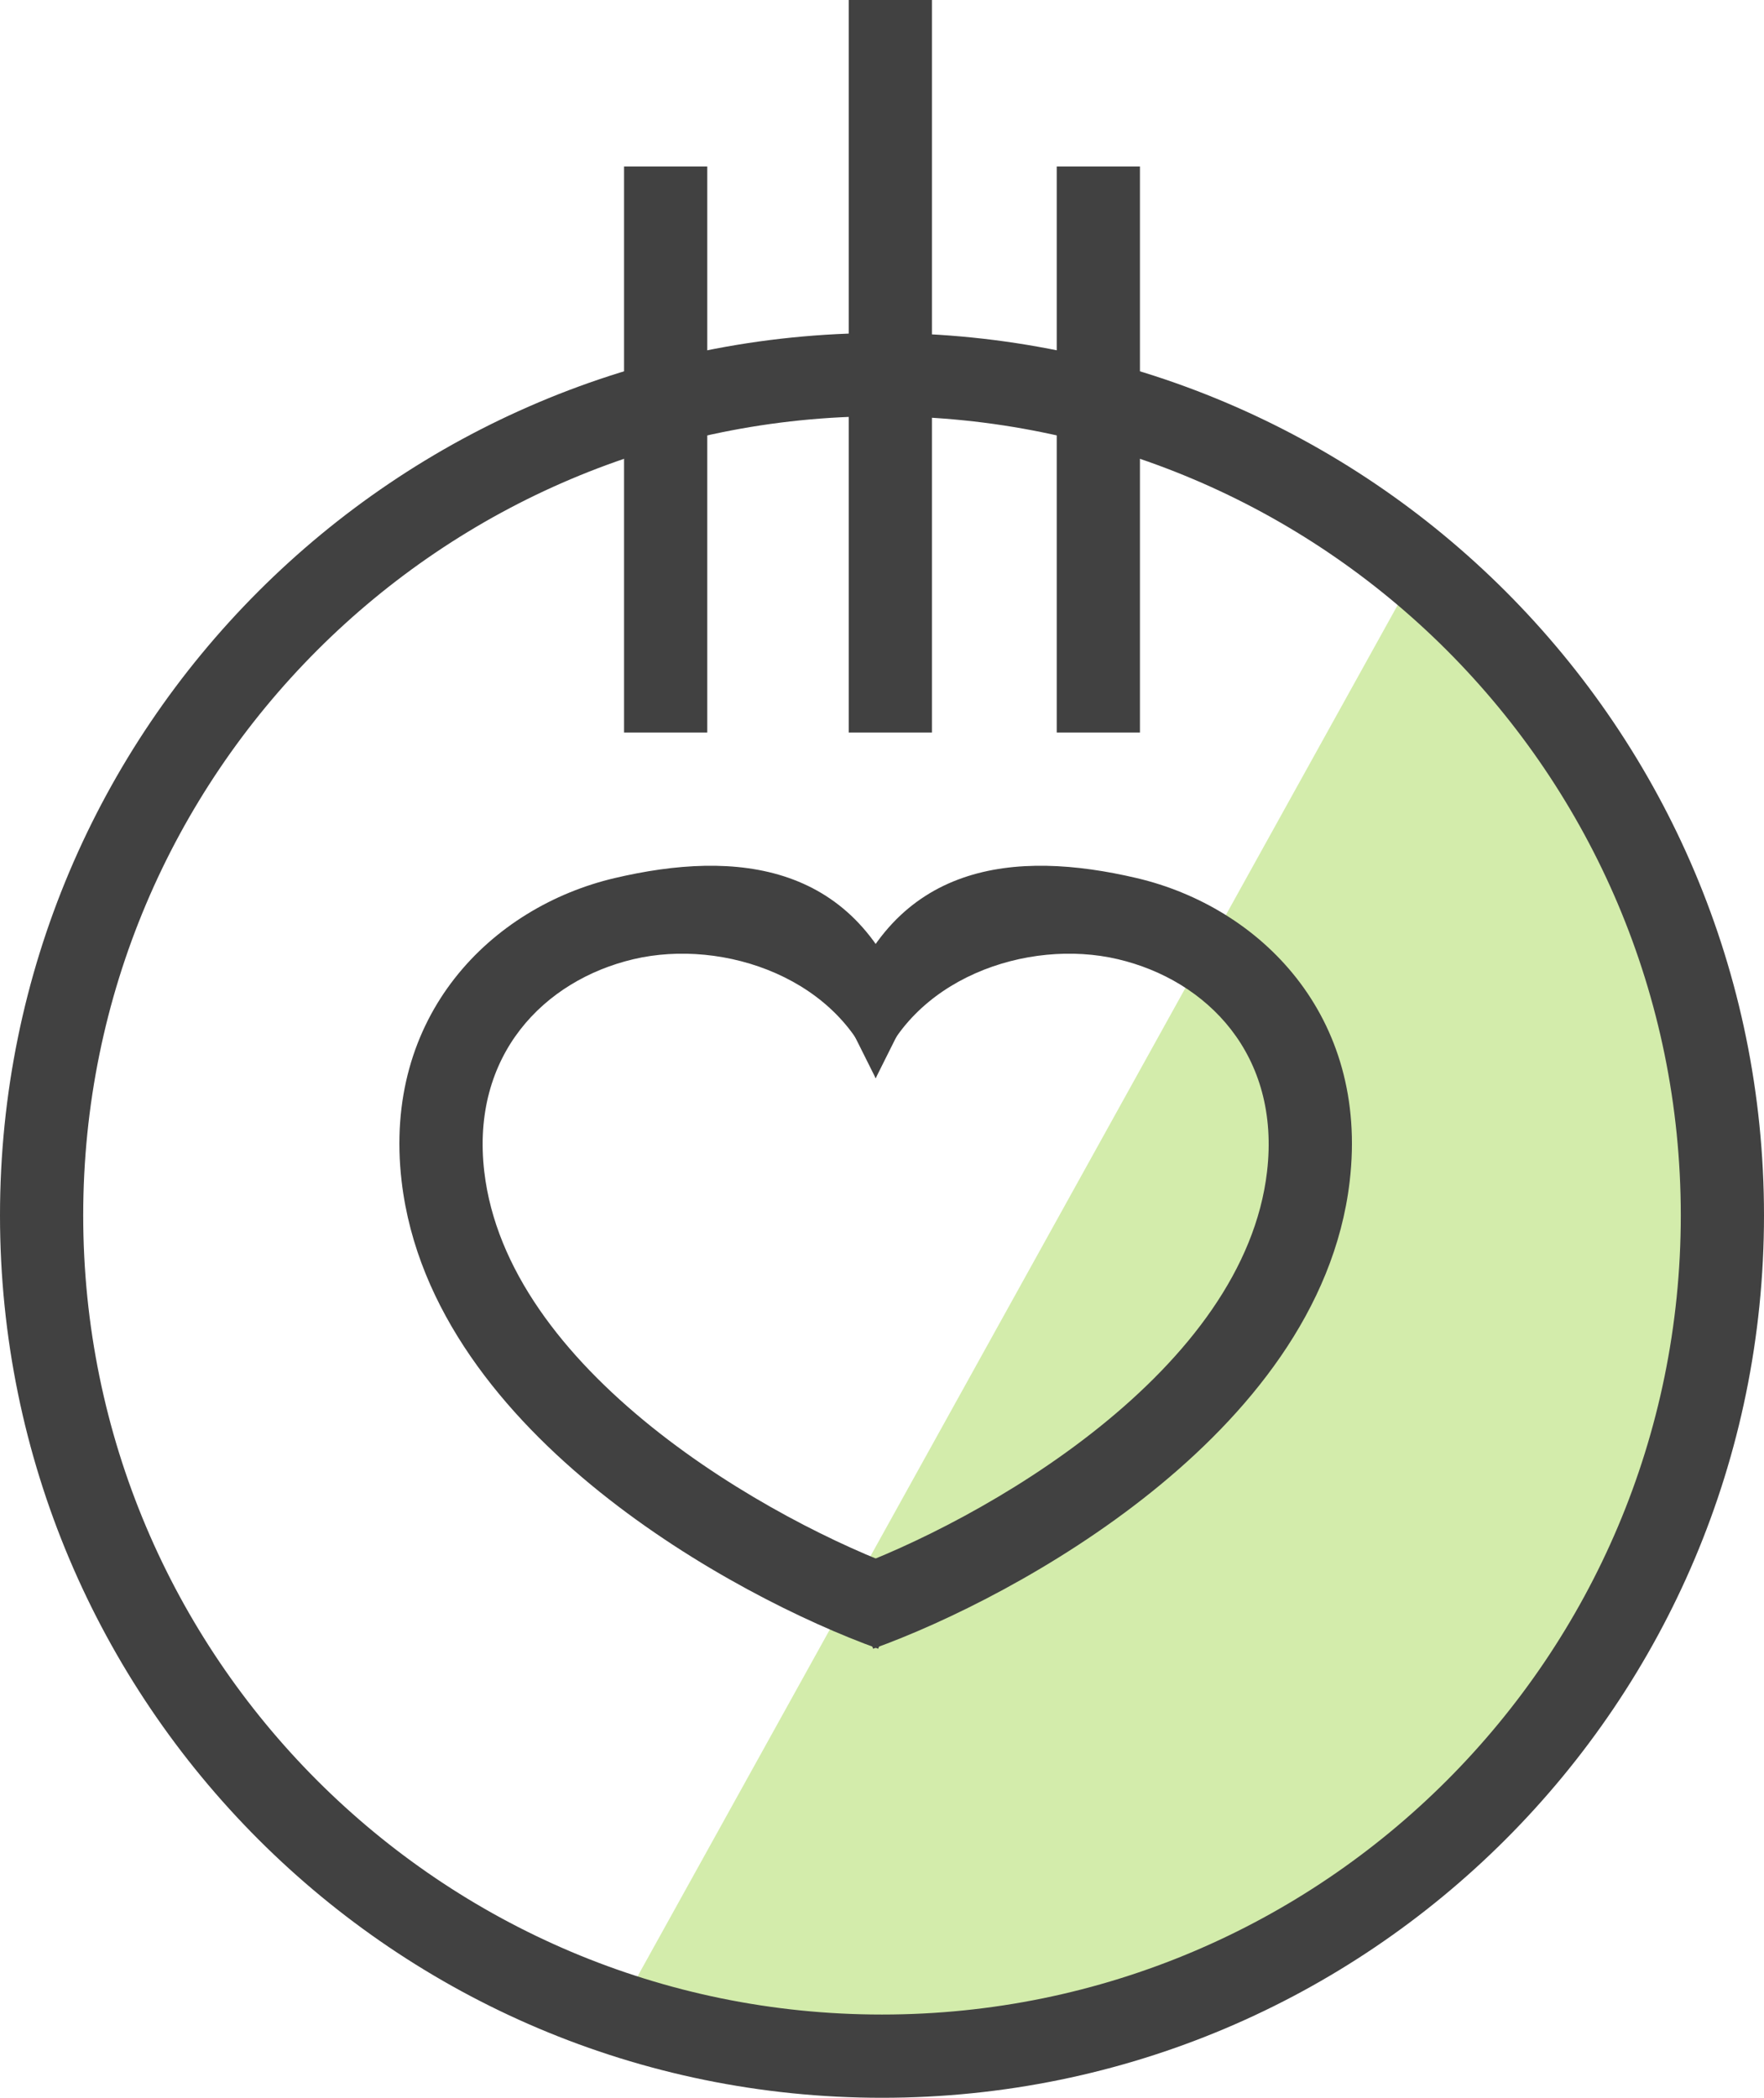 <svg width="53" height="63" viewBox="0 0 53 63" fill="none" xmlns="http://www.w3.org/2000/svg">
<path d="M42.962 16.424L18.47 60.59C24.492 63 37.341 63.803 48.182 49.75C56.855 38.507 48.316 22.848 42.962 16.424Z" fill="#D3ECAB"/>
<path fill-rule="evenodd" clip-rule="evenodd" d="M26.5 60.5C39.755 60.5 50.5 49.755 50.5 36.5C50.5 23.245 39.755 12.5 26.5 12.5C13.245 12.5 2.5 23.245 2.5 36.5C2.5 49.755 13.245 60.5 26.5 60.5ZM26.5 63C41.136 63 53 51.136 53 36.5C53 21.864 41.136 10 26.5 10C11.864 10 0 21.864 0 36.5C0 51.136 11.864 63 26.5 63Z" fill="#414141"/>
<path fill-rule="evenodd" clip-rule="evenodd" d="M19.034 28.806C16.351 29.437 14.138 31.684 14.551 35.193C14.895 38.114 16.929 40.722 19.58 42.852C22.208 44.963 25.256 46.451 27.233 47.163L26.386 49.515C24.197 48.727 20.895 47.115 18.014 44.801C15.157 42.506 12.525 39.364 12.068 35.485C11.481 30.494 14.769 27.241 18.461 26.372C22.12 25.511 25.808 25.875 27.31 30.381L26.31 32.381C25.312 29.387 21.749 28.167 19.034 28.806Z" fill="#414141"/>
<path fill-rule="evenodd" clip-rule="evenodd" d="M33.586 28.806C36.269 29.437 38.481 31.684 38.068 35.193C37.725 38.114 35.691 40.722 33.039 42.852C30.412 44.963 27.364 46.451 25.387 47.163L26.233 49.515C28.423 48.727 31.725 47.115 34.605 44.801C37.462 42.506 40.095 39.364 40.551 35.485C41.139 30.494 37.851 27.241 34.159 26.372C30.499 25.511 26.812 25.875 25.31 30.381L26.31 32.381C27.308 29.387 30.87 28.167 33.586 28.806Z" fill="#414141"/>
<path fill-rule="evenodd" clip-rule="evenodd" d="M21.25 5V22H18.75V5H21.25ZM34.25 5V22H31.75V5H34.25Z" fill="#414141"/>
<path fill-rule="evenodd" clip-rule="evenodd" d="M28 0V22H25.5V0H28Z" fill="#414141"/>
</svg>
